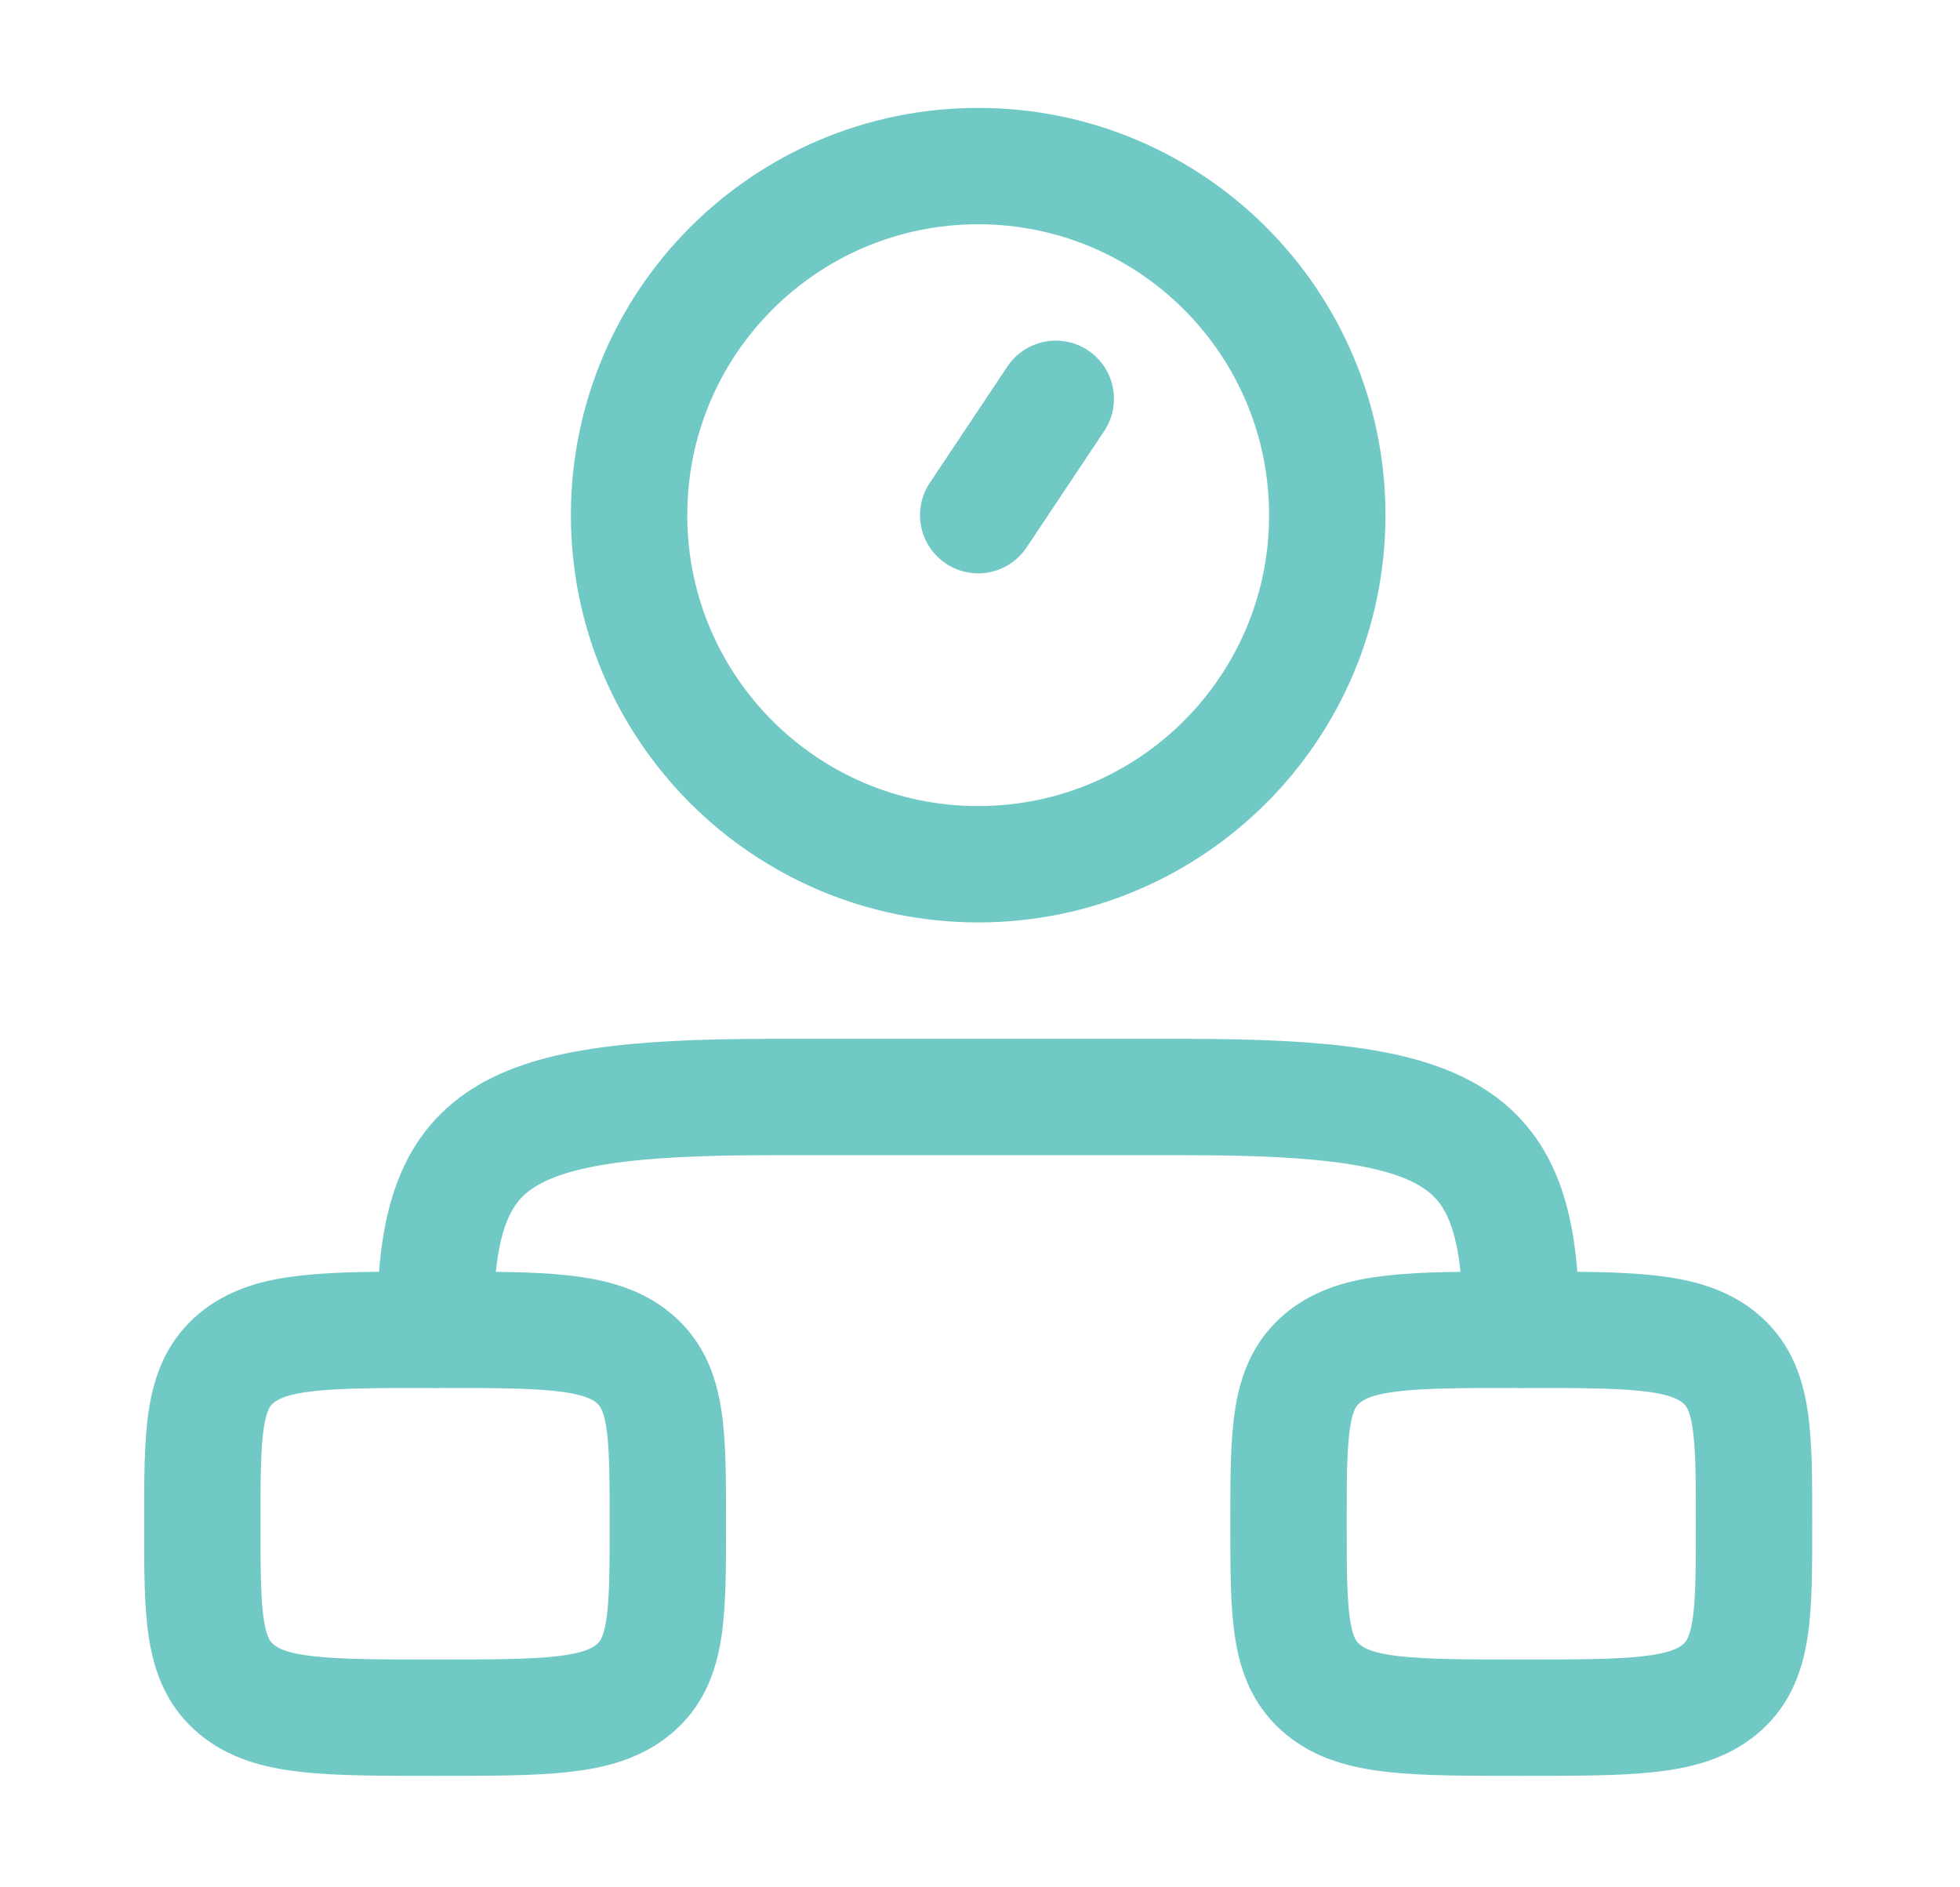 <svg width="27" height="26" viewBox="0 0 27 26" fill="none" xmlns="http://www.w3.org/2000/svg">
<path d="M2.787 20.991C2.787 19.731 2.787 19.101 3.257 18.71C3.726 18.319 4.482 18.319 5.994 18.319C7.505 18.319 8.261 18.319 8.73 18.71C9.2 19.101 9.2 19.731 9.2 20.991C9.2 22.25 9.2 22.88 8.73 23.271C8.261 23.663 7.505 23.663 5.994 23.663C4.482 23.663 3.726 23.663 3.257 23.271C2.787 22.88 2.787 22.25 2.787 20.991Z" stroke="#71C9C6" stroke-width="1.603"/>
<path d="M17.75 20.991C17.75 19.731 17.75 19.101 18.22 18.71C18.689 18.319 19.445 18.319 20.956 18.319C22.468 18.319 23.223 18.319 23.693 18.71C24.163 19.101 24.163 19.731 24.163 20.991C24.163 22.25 24.163 22.88 23.693 23.271C23.223 23.663 22.468 23.663 20.956 23.663C19.445 23.663 18.689 23.663 18.22 23.271C17.75 22.88 17.75 22.25 17.75 20.991Z" stroke="#71C9C6" stroke-width="1.603"/>
<path d="M20.956 18.319C20.956 15.666 20.161 15.113 16.352 15.113H10.598C6.789 15.113 5.994 15.666 5.994 18.319" stroke="#71C9C6" stroke-width="1.603" stroke-linecap="round" stroke-linejoin="round"/>
<path d="M13.475 7.097L14.544 5.494M18.284 7.097C18.284 9.753 16.131 11.906 13.475 11.906C10.819 11.906 8.666 9.753 8.666 7.097C8.666 4.441 10.819 2.288 13.475 2.288C16.131 2.288 18.284 4.441 18.284 7.097Z" stroke="#71C9C6" stroke-width="1.603" stroke-linecap="round"/>
</svg>
